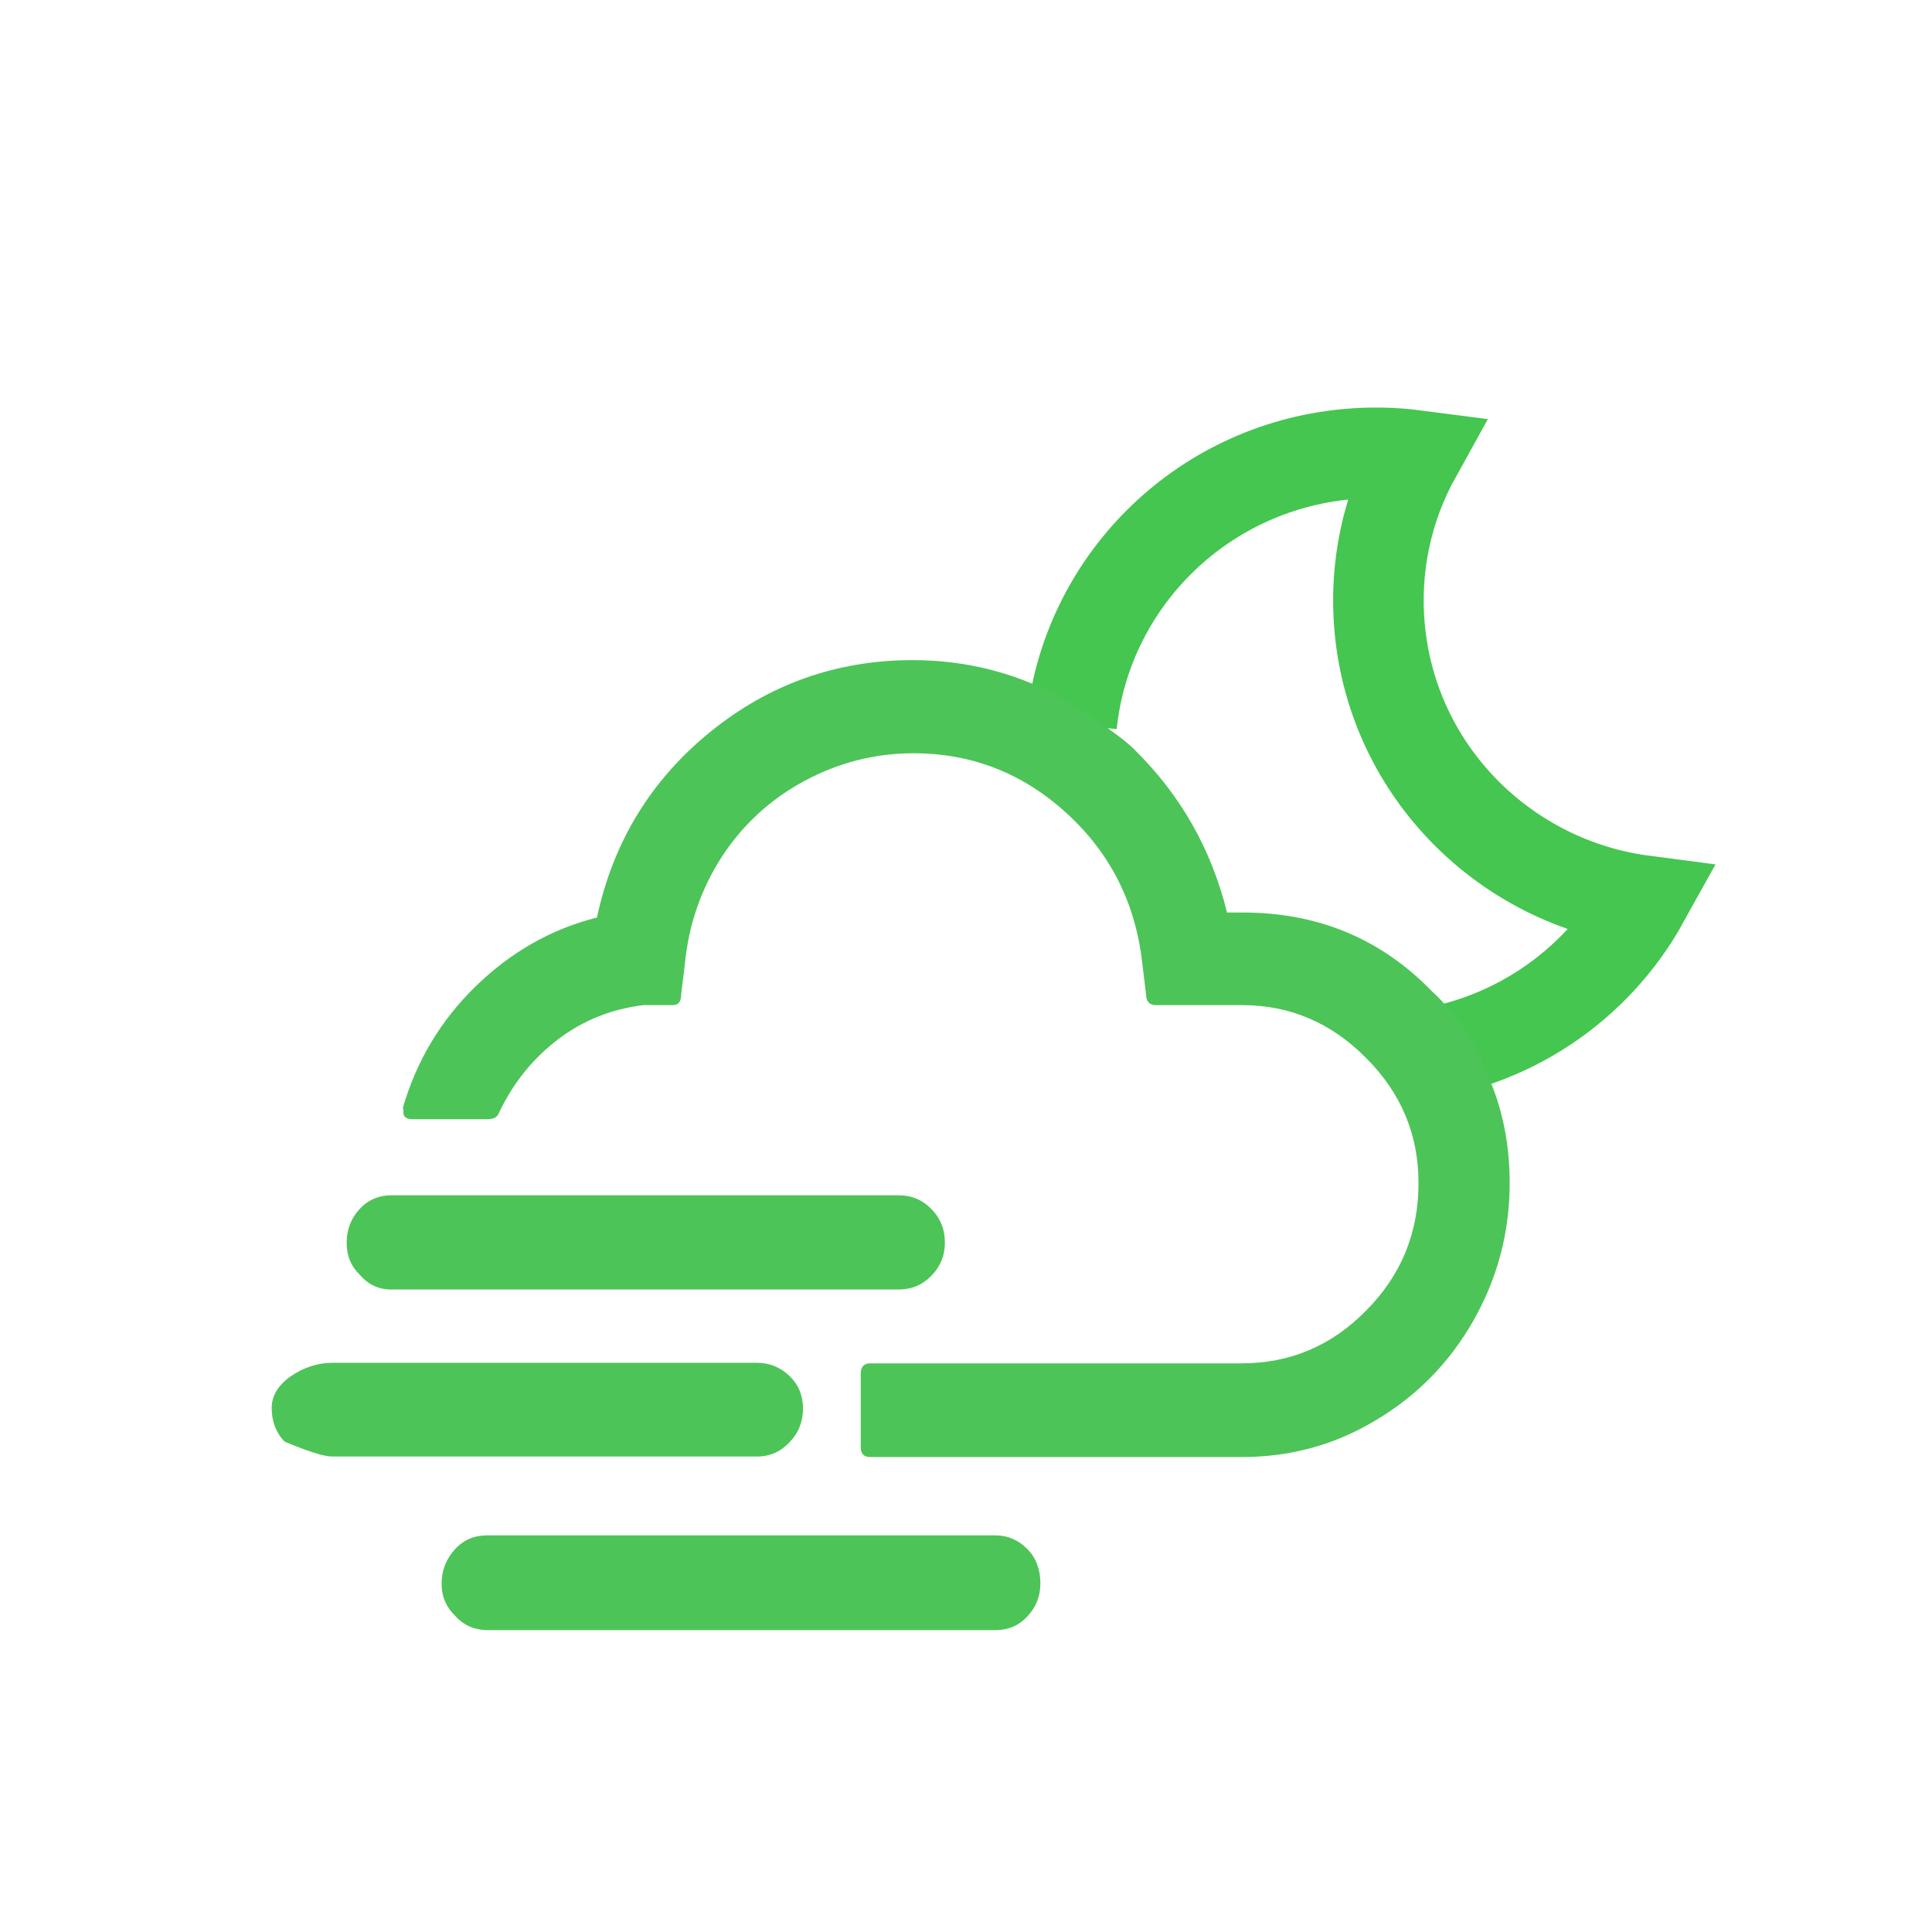 <svg width="64" height="64" viewBox="0 0 64 64" fill="none" xmlns="http://www.w3.org/2000/svg">
<path d="M46.527 35C49.996 34.674 52.889 32.65 54.448 29.836C49.878 29.239 46.162 25.585 45.707 20.847C45.508 18.772 45.963 16.785 46.905 15.086C46.16 14.989 45.393 14.972 44.613 15.046C39.723 15.505 35.978 19.338 35.5 24" stroke="#44C650" stroke-width="3"/>
<path d="M9 46.642C9 47.081 9.143 47.464 9.429 47.756C10.215 48.085 10.733 48.249 11.001 48.249H25.082C25.511 48.249 25.869 48.085 26.155 47.774C26.458 47.464 26.601 47.081 26.601 46.661C26.601 46.241 26.458 45.876 26.155 45.583C25.851 45.291 25.494 45.145 25.082 45.145H11.001C10.537 45.145 10.072 45.291 9.643 45.583C9.214 45.876 9 46.241 9 46.642ZM11.484 41.165C11.484 41.603 11.627 41.95 11.931 42.242C12.199 42.553 12.538 42.717 12.967 42.717H29.764C30.193 42.717 30.55 42.571 30.854 42.261C31.158 41.95 31.301 41.585 31.301 41.165C31.301 40.727 31.158 40.362 30.854 40.051C30.55 39.741 30.193 39.595 29.764 39.595H12.967C12.556 39.595 12.199 39.741 11.913 40.051C11.627 40.362 11.484 40.727 11.484 41.165ZM14.629 52.466C14.629 52.905 14.79 53.251 15.094 53.544C15.379 53.854 15.737 54 16.148 54H32.981C33.392 54 33.749 53.854 34.035 53.544C34.321 53.233 34.464 52.886 34.464 52.448C34.464 51.992 34.321 51.608 34.035 51.316C33.749 51.024 33.392 50.86 32.963 50.86H16.148C15.719 50.86 15.361 51.006 15.076 51.316C14.79 51.627 14.629 52.01 14.629 52.466Z" fill="#4DC458"/>
<path d="M13.36 36.838C13.36 37.002 13.467 37.075 13.664 37.075H16.148C16.362 37.075 16.487 37.002 16.541 36.838C17.006 35.87 17.649 35.067 18.489 34.428C19.328 33.789 20.276 33.424 21.312 33.296H22.277C22.474 33.296 22.563 33.187 22.563 32.949L22.688 31.927C22.813 30.631 23.224 29.444 23.921 28.367C24.618 27.308 25.529 26.468 26.655 25.866C27.781 25.263 28.978 24.953 30.265 24.953C32.212 24.953 33.91 25.628 35.357 26.961C36.805 28.294 37.627 29.955 37.841 31.927L37.966 32.949C37.966 33.169 38.074 33.296 38.288 33.296H41.147C42.737 33.296 44.096 33.88 45.257 35.049C46.419 36.217 46.99 37.587 46.99 39.193C46.99 40.837 46.419 42.242 45.257 43.411C44.113 44.579 42.737 45.163 41.129 45.163H28.817C28.621 45.163 28.513 45.273 28.513 45.51V47.939C28.513 48.158 28.621 48.267 28.817 48.267H41.129C42.737 48.267 44.221 47.866 45.579 47.044C46.937 46.241 48.027 45.127 48.813 43.739C49.599 42.352 50.01 40.837 50.01 39.193C50.01 37.861 49.76 36.656 49.242 35.524C48.816 34.282 47.861 33.217 47.437 32.84C45.757 31.105 43.667 30.229 41.183 30.229H40.647C40.129 28.13 39.11 26.34 37.591 24.843C37.134 24.36 35.709 23.449 35.054 23.054C33.57 22.269 31.962 21.867 30.229 21.867C27.709 21.867 25.458 22.671 23.51 24.259C21.562 25.847 20.311 27.892 19.775 30.393C18.256 30.777 16.916 31.544 15.755 32.675C14.593 33.807 13.789 35.158 13.342 36.71C13.378 36.747 13.36 36.783 13.36 36.838Z" fill="#4DC458"/>
</svg>
